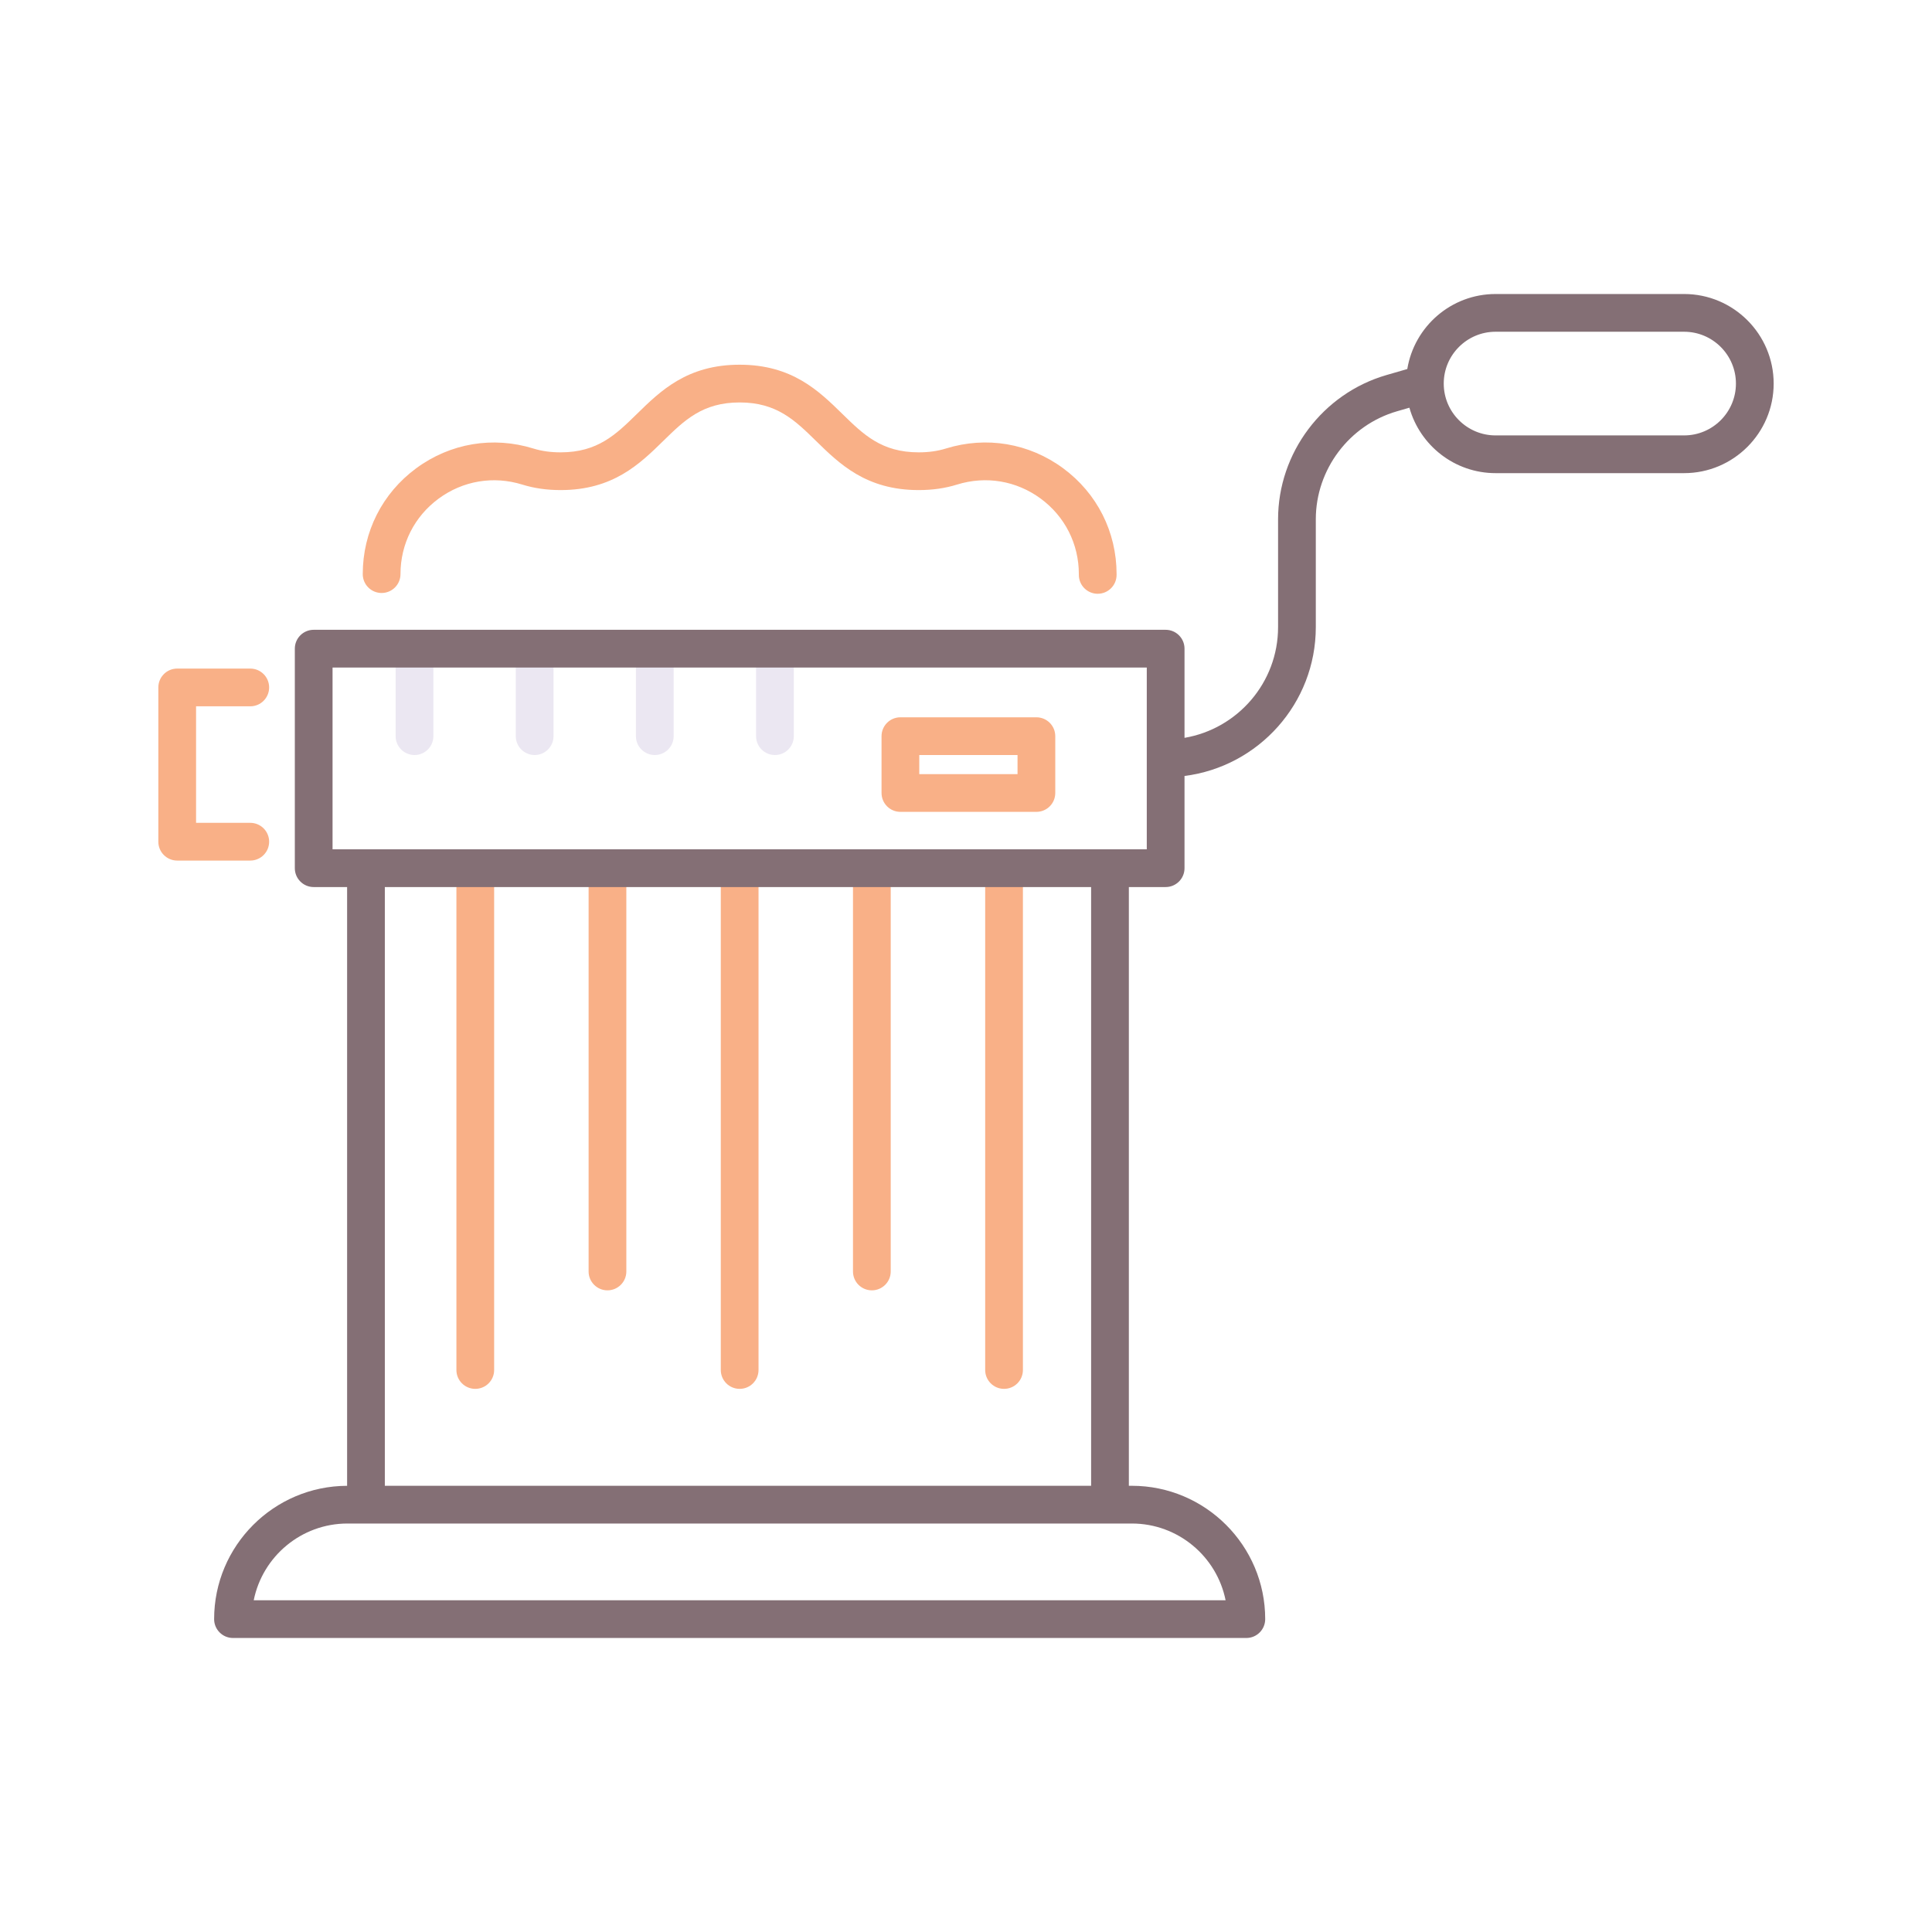 <svg id="Layer_1" enable-background="new 0 0 256 256" height="512" viewBox="0 0 256 256" width="512" xmlns="http://www.w3.org/2000/svg"><g><path d="m54.925 100.045c-1.381 0-2.5-1.119-2.5-2.5v-11.594c0-1.381 1.119-2.5 2.5-2.5s2.5 1.119 2.5 2.5v11.594c0 1.381-1.119 2.5-2.5 2.5z" fill="#ebe7f2"/><path d="m70.844 100.045c-1.381 0-2.5-1.119-2.5-2.5v-11.594c0-1.381 1.119-2.5 2.5-2.5s2.5 1.119 2.5 2.5v11.594c0 1.381-1.119 2.5-2.5 2.5z" fill="#ebe7f2"/><path d="m86.763 100.045c-1.381 0-2.5-1.119-2.5-2.5v-11.594c0-1.381 1.119-2.5 2.5-2.5s2.5 1.119 2.5 2.5v11.594c0 1.381-1.119 2.5-2.5 2.5z" fill="#ebe7f2"/><path d="m102.683 100.045c-1.381 0-2.5-1.119-2.5-2.5v-11.594c0-1.381 1.119-2.5 2.5-2.5s2.5 1.119 2.5 2.5v11.594c0 1.381-1.12 2.5-2.5 2.5z" fill="#ebe7f2"/><g fill="#f9b087"><path d="m62.977 184.031c-1.381 0-2.5-1.119-2.5-2.5v-66.492c0-1.381 1.119-2.5 2.5-2.5s2.5 1.119 2.5 2.5v66.492c0 1.381-1.119 2.5-2.5 2.5z"/><path d="m80.493 170.977c-1.381 0-2.5-1.119-2.5-2.5v-53.438c0-1.381 1.119-2.5 2.5-2.5s2.5 1.119 2.5 2.5v53.438c0 1.38-1.119 2.5-2.5 2.5z"/><path d="m98.009 184.031c-1.381 0-2.5-1.119-2.5-2.5v-66.492c0-1.381 1.119-2.5 2.5-2.5s2.5 1.119 2.5 2.5v66.492c0 1.381-1.119 2.5-2.5 2.5z"/><path d="m115.525 170.977c-1.381 0-2.5-1.119-2.5-2.5v-53.438c0-1.381 1.119-2.5 2.5-2.5s2.5 1.119 2.5 2.5v53.438c0 1.38-1.119 2.5-2.5 2.5z"/><path d="m133.042 184.031c-1.381 0-2.5-1.119-2.5-2.5v-66.492c0-1.381 1.119-2.5 2.5-2.5s2.5 1.119 2.5 2.5v66.492c0 1.381-1.12 2.5-2.5 2.5z"/></g><path d="m223.152 38.958h-24.981c-5.886 0-10.771 4.312-11.697 9.94l-2.758.798c-8.458 2.448-14.365 10.308-14.365 19.112v14.289c0 7.361-5.372 13.476-12.397 14.671v-11.817c0-1.381-1.119-2.5-2.5-2.5h-112.889c-1.381 0-2.5 1.119-2.5 2.5v29.088c0 1.381 1.119 2.5 2.5 2.5h4.428v79.338c-9.72.026-17.621 7.939-17.621 17.665 0 1.381 1.119 2.5 2.5 2.5h134.273c1.381 0 2.5-1.119 2.5-2.5 0-9.741-7.925-17.667-17.667-17.667h-.399v-79.336h4.875c1.381 0 2.5-1.119 2.5-2.5v-12.219c9.793-1.236 17.397-9.6 17.397-19.723v-14.288c0-6.593 4.423-12.477 10.755-14.31l1.646-.477c1.4 4.994 5.983 8.672 11.418 8.672h24.981c6.544 0 11.868-5.324 11.868-11.868s-5.323-11.868-11.867-11.868zm-60.754 173.084h-128.778c1.164-5.791 6.291-10.167 12.42-10.167h103.939c6.129 0 11.255 4.376 12.419 10.167zm-17.818-15.167h-93.587v-79.336h93.586v79.336zm7.374-84.336h-107.889v-24.088h107.889zm71.198-54.845h-24.981c-3.787 0-6.868-3.081-6.868-6.868s3.081-6.868 6.868-6.868h24.981c3.787 0 6.868 3.081 6.868 6.868s-3.081 6.868-6.868 6.868z" fill="#846f75"/><path d="m137.329 107.575h-18.02c-1.381 0-2.5-1.119-2.5-2.5v-7.53c0-1.381 1.119-2.5 2.5-2.5h18.02c1.381 0 2.5 1.119 2.5 2.5v7.53c0 1.381-1.119 2.5-2.5 2.5zm-15.52-5h13.02v-2.53h-13.02z" fill="#f9b087"/><path d="m33.162 114.03h-9.682c-1.381 0-2.5-1.119-2.5-2.5v-20.44c0-1.381 1.119-2.5 2.5-2.5h9.682c1.381 0 2.5 1.119 2.5 2.5s-1.119 2.5-2.5 2.5h-7.182v15.44h7.182c1.381 0 2.5 1.119 2.5 2.5s-1.119 2.5-2.5 2.5z" fill="#f9b087"/><path d="m145.453 78.678c-1.381 0-2.5-1.119-2.5-2.5v-.105c0-3.991-1.841-7.638-5.052-10.003-3.219-2.371-7.26-3.05-11.082-1.863-1.584.492-3.249.731-5.089.731-6.951 0-10.489-3.464-13.611-6.52-2.791-2.732-5.202-5.092-10.113-5.092-4.91 0-7.32 2.359-10.111 5.092-3.122 3.056-6.659 6.52-13.609 6.52-1.834 0-3.497-.238-5.082-.729-3.828-1.188-7.868-.508-11.087 1.864-3.209 2.365-5.05 6.01-5.05 10 0 1.381-1.119 2.5-2.5 2.5s-2.5-1.119-2.5-2.5c0-5.596 2.582-10.708 7.084-14.025 4.511-3.324 10.172-4.276 15.532-2.615 1.098.34 2.277.505 3.603.505 4.91 0 7.32-2.359 10.111-5.092 3.122-3.056 6.659-6.52 13.609-6.52 6.951 0 10.489 3.464 13.611 6.52 2.791 2.732 5.202 5.092 10.113 5.092 1.33 0 2.509-.166 3.606-.507 5.359-1.661 11.019-.71 15.531 2.613 4.503 3.318 7.086 8.431 7.086 14.028v.105c0 1.382-1.119 2.501-2.5 2.501z" fill="#f9b087"/></g></svg>